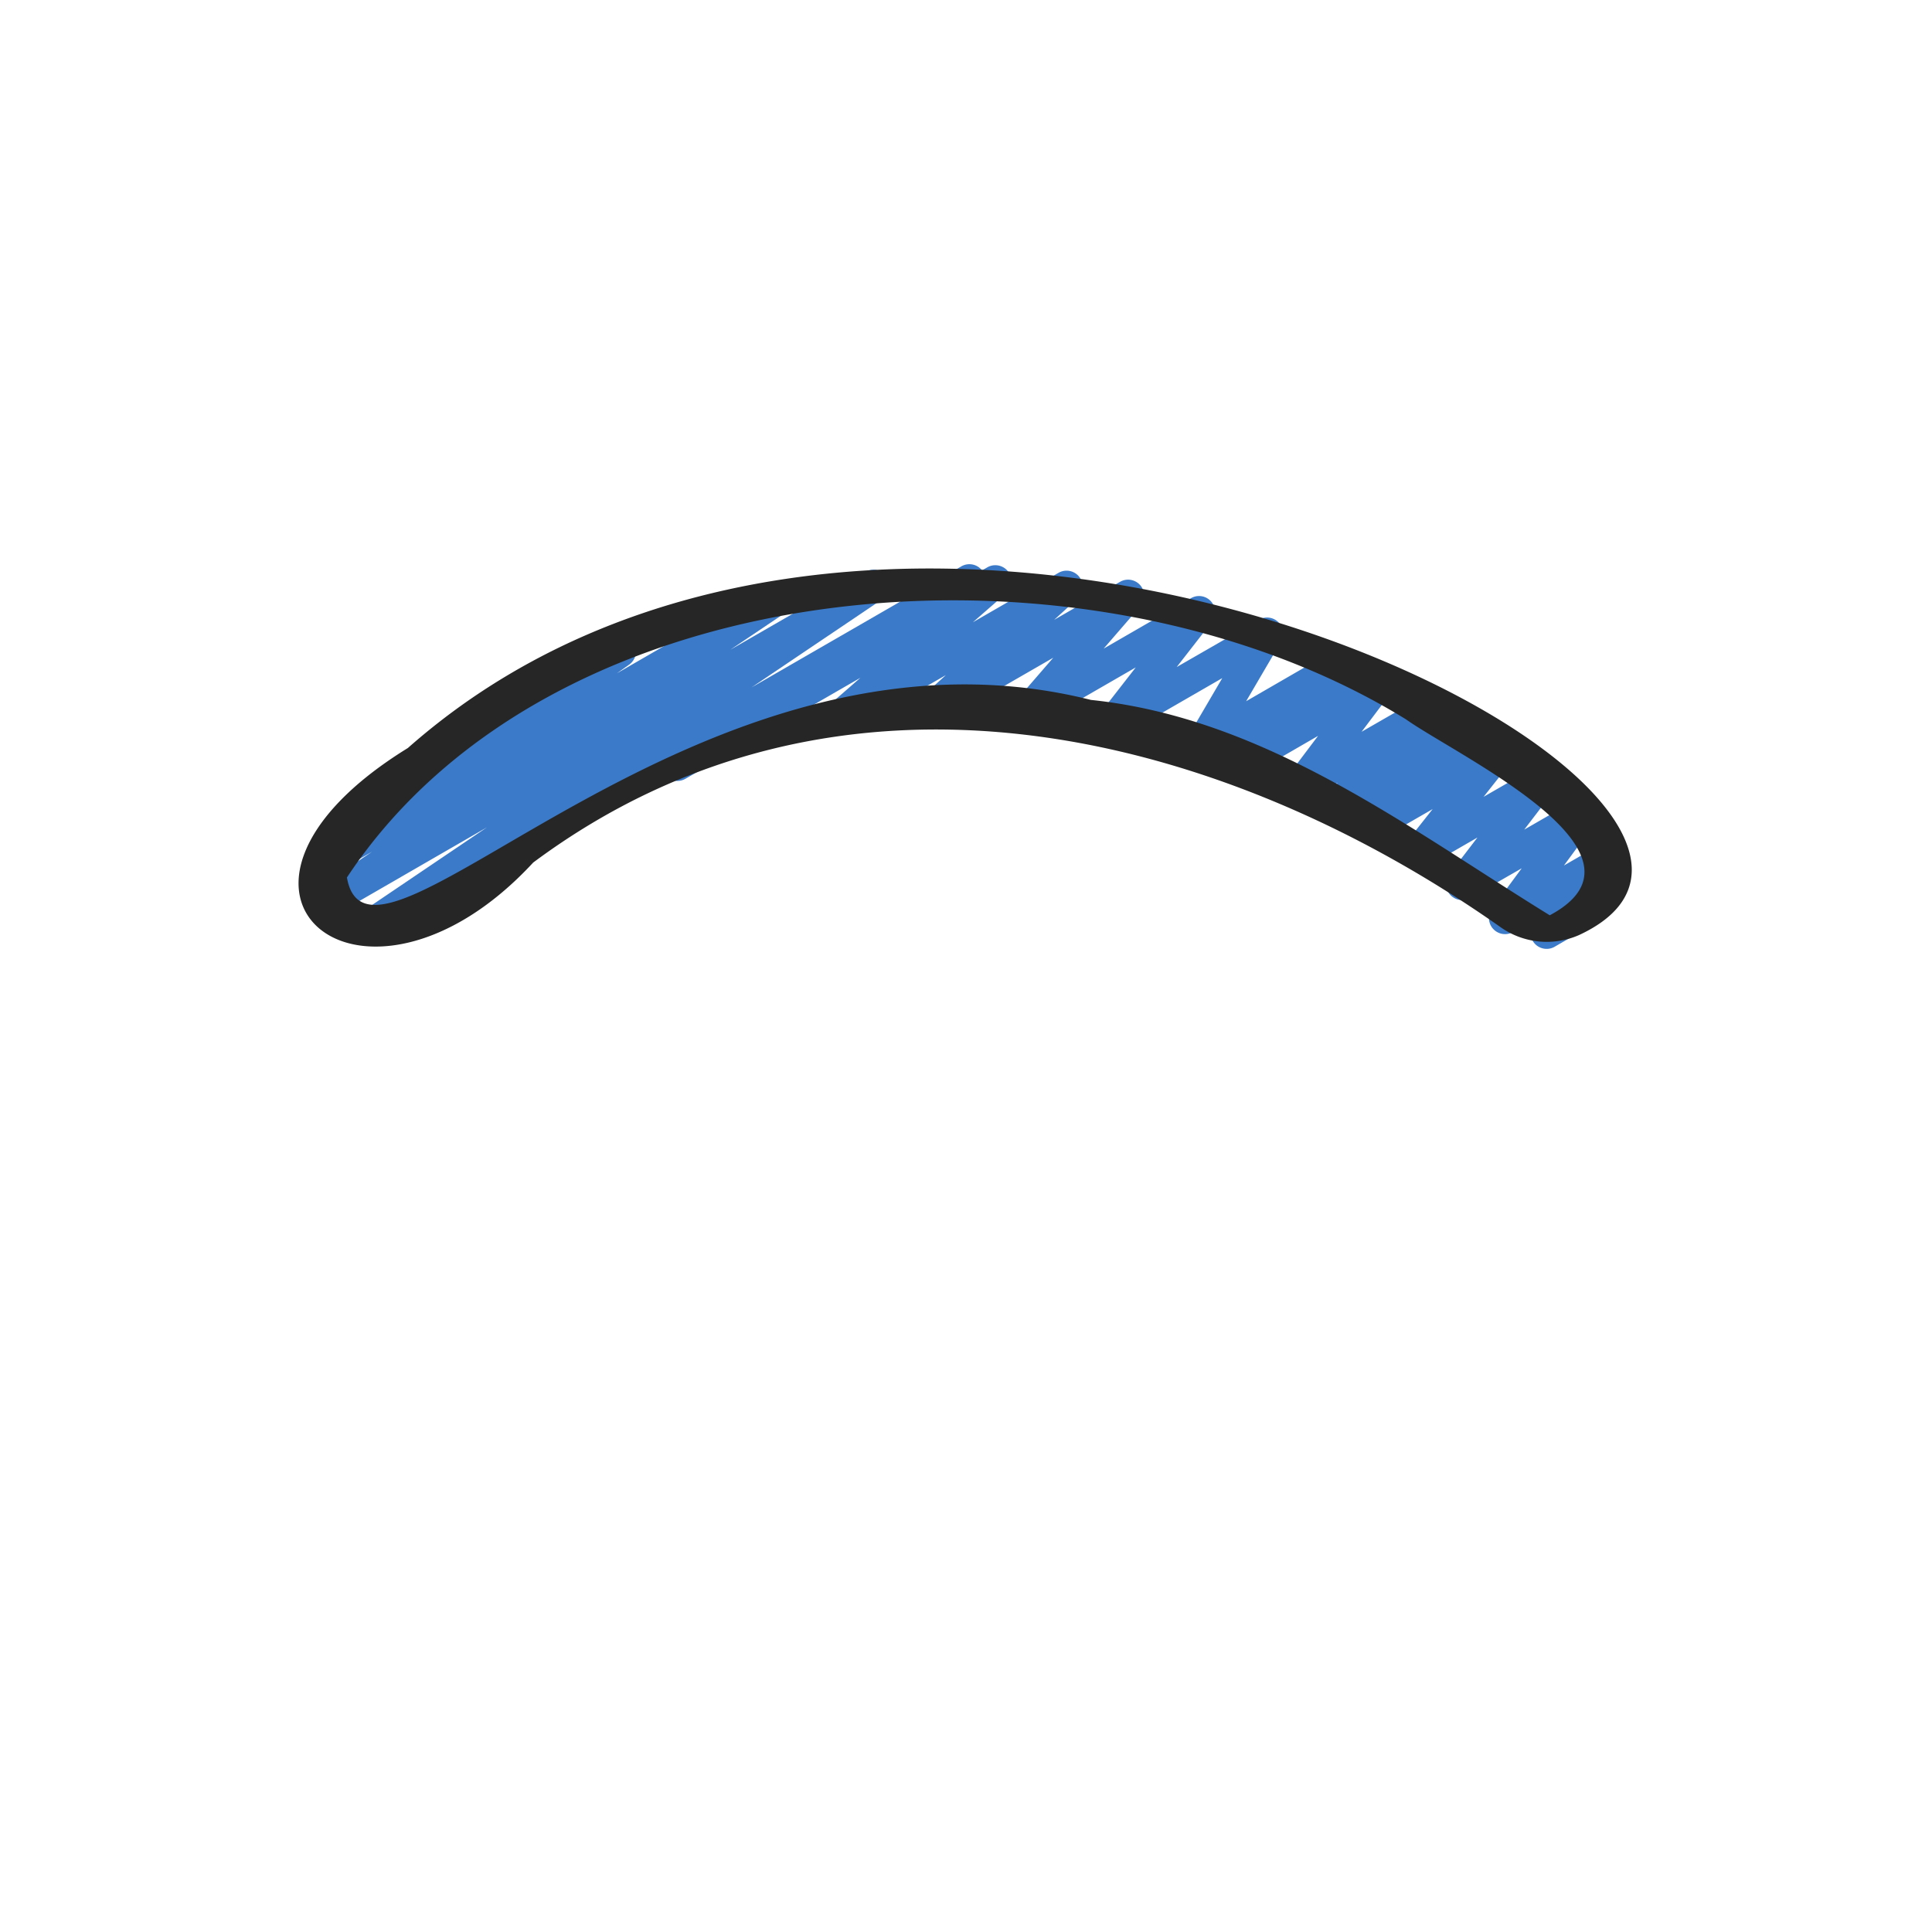 <svg xmlns="http://www.w3.org/2000/svg" version="1.1" xmlns:xlink="http://www.w3.org/1999/xlink"
    xmlns:svgjs="http://svgjs.com/svgjs" width="512" height="512" x="0" y="0" viewBox="0 0 60 60"
    style="enable-background:new 0 0 512 512" xml:space="preserve" class="">
    <g>
        <g xmlns="http://www.w3.org/2000/svg" fill="#3b7ac8">
            <path
                d="m48.033 29.468a.5.5 0 0 1 -.386-.819l.135-.162-.793.457a.5.5 0 0 1 -.652-.729l.921-1.25-1.6.921a.5.5 0 0 1 -.647-.737l.872-1.139-1.579.911a.5.5 0 0 1 -.643-.742l.831-1.052-1.576.909a.5.5 0 0 1 -.607-.783l.246-.248-.726.418a.5.5 0 0 1 -.608-.781l.324-.333-.9.516a.5.5 0 0 1 -.645-.733l.934-1.239-2.073 1.2a.5.5 0 0 1 -.6-.791l.19-.186-.891.514a.5.5 0 0 1 -.681-.686l1.08-1.845-3.132 1.807a.5.5 0 0 1 -.645-.739l1.09-1.4-3.071 1.772a.5.5 0 0 1 -.628-.76l1.137-1.313-3.478 2.004a.5.5 0 0 1 -.586-.8l.728-.664-3.1 1.788a.5.5 0 0 1 -.579-.81l1.026-.895-5.436 3.138a.5.5 0 0 1 -.5-.866l9.874-5.7a.5.5 0 0 1 .579.81l-1.024.894 2.666-1.539a.5.5 0 0 1 .587.8l-.73.664 2.047-1.181a.5.5 0 0 1 .628.76l-1.137 1.314 2.713-1.566a.5.5 0 0 1 .645.739l-1.09 1.4 2.557-1.471a.5.5 0 0 1 .681.686l-1.081 1.846 2.727-1.577a.5.5 0 0 1 .6.791l-.19.186.734-.424a.5.5 0 0 1 .65.733l-.936 1.24 1.9-1.093a.5.5 0 0 1 .608.781l-.322.331.79-.456a.5.5 0 0 1 .606.783l-.246.25.642-.37a.5.5 0 0 1 .642.742l-.831 1.052 1.487-.857a.5.5 0 0 1 .647.736l-.872 1.14 1.5-.865a.5.5 0 0 1 .652.73l-.919 1.249 1.125-.65a.5.5 0 0 1 .635.751l-.459.556a.489.489 0 0 1 .262.22.5.5 0 0 1 -.183.682l-1.658.958a.49.49 0 0 1 -.258.072z"
                fill="#3b7ac8" data-original="#3b7ac8" class=""></path>
            <path
                d="m11.342 29.352a.5.5 0 0 1 -.28-.914l4.059-2.744-4.606 2.66a.5.5 0 0 1 -.53-.848l1.571-1.056-1.254.724a.5.5 0 0 1 -.539-.841l2.337-1.657a.5.5 0 0 1 -.03-.882l6.93-3.994a.5.5 0 0 1 .539.841l-.382.27 4.559-2.632a.5.5 0 0 1 .529.848l-1.567 1.054 4.2-2.422a.5.5 0 0 1 .53.847l-4.071 2.744 6.5-3.75a.5.5 0 1 1 .5.865l-18.745 10.819a.5.5 0 0 1 -.25.068z"
                fill="#3b7ac8" data-original="#3b7ac8" class=""></path>

        </g>
        <path xmlns="http://www.w3.org/2000/svg"
            d="m46.574 28.775a2.487 2.487 0 0 0 2.462.265c8.937-4.14-20.847-19.521-36.369-5.81-7.272 4.484-1.383 9.26 3.891 3.558 9.458-7.038 21.172-4.221 30.016 1.987zm-12.692-7.038c-12.227-3.07-22.377 9.7-23.108 5.514 6.474-9.786 23.1-10.943 32.887-4.913 1.624 1.151 8.07 4.166 4.468 6.087-4.413-2.719-8.809-6.119-14.247-6.688z"
            fill="#262626" data-original="#262626" class=""></path>
    </g>
</svg>
